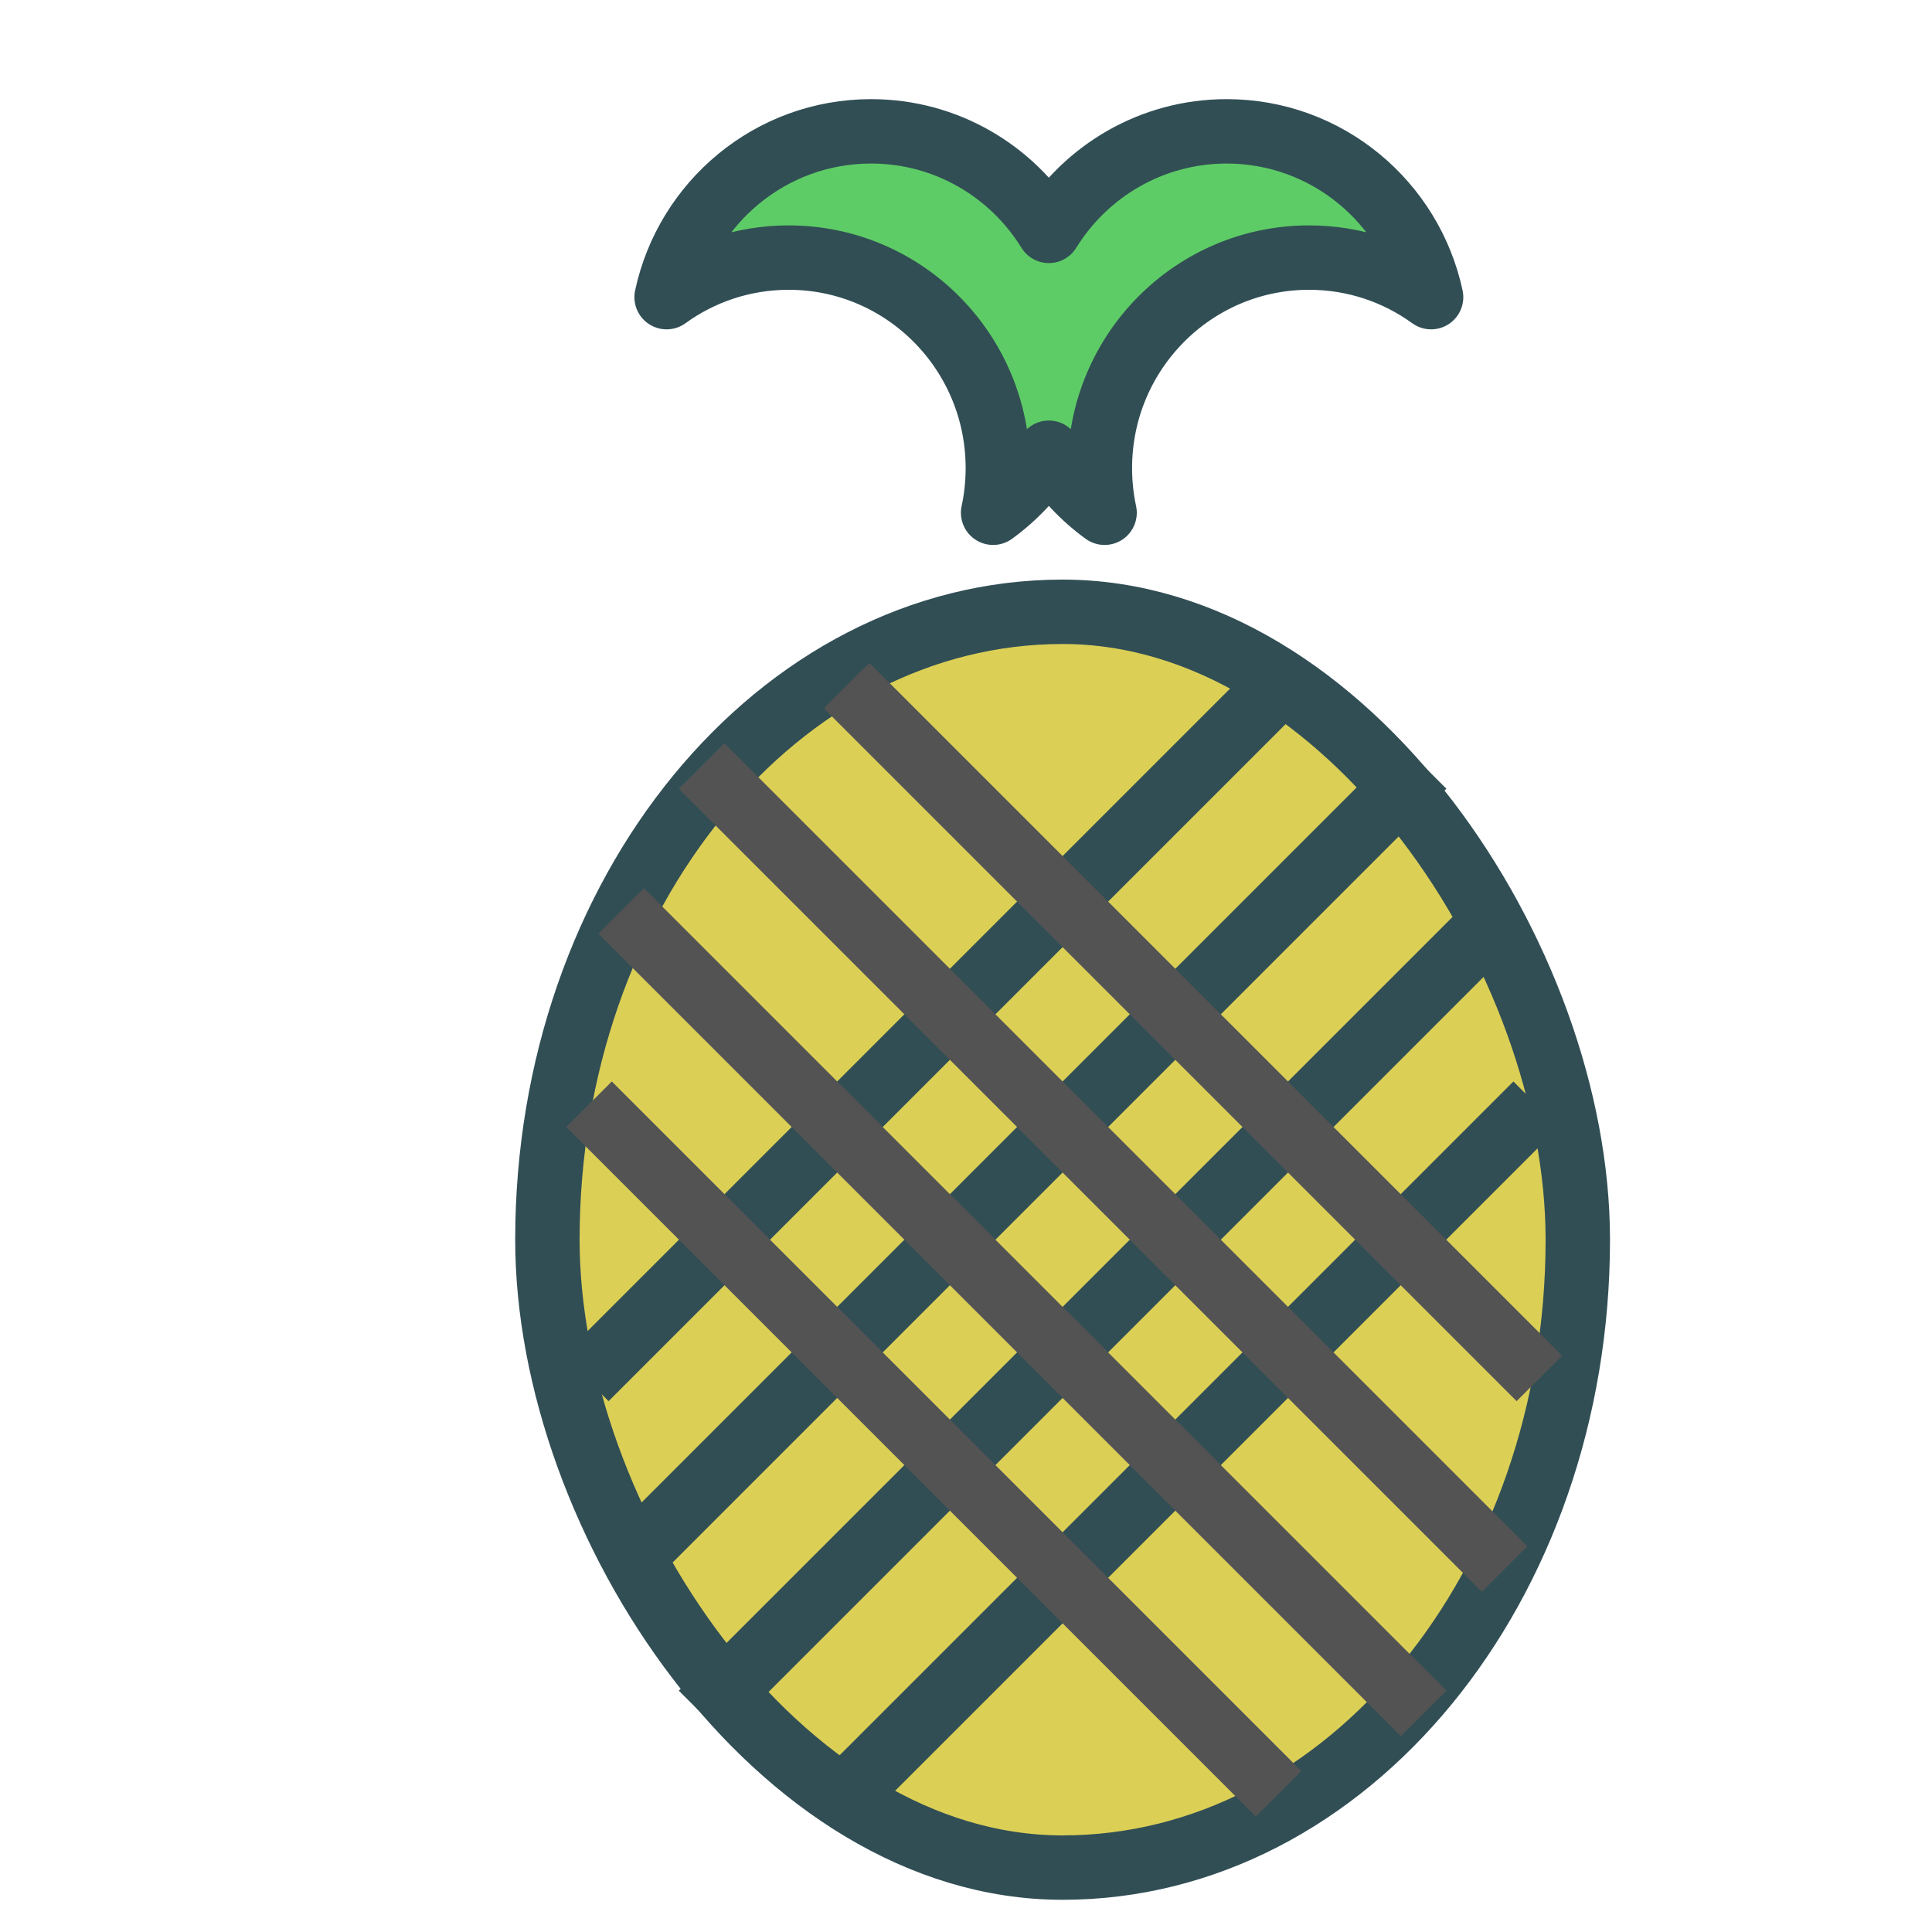 <?xml version="1.0" encoding="UTF-8" standalone="no"?>
<svg width="60px" height="60px" viewBox="0 0 60 60" version="1.1" xmlns="http://www.w3.org/2000/svg" xmlns:xlink="http://www.w3.org/1999/xlink" xmlns:sketch="http://www.bohemiancoding.com/sketch/ns">
    <!-- Generator: Sketch 3.2.2 (9983) - http://www.bohemiancoding.com/sketch -->
    <title>Ananas</title>
    <desc>Created with Sketch.</desc>
    <defs></defs>
    <g id="colored" stroke="none" stroke-width="1" fill="none" fill-rule="evenodd" sketch:type="MSPage">
        <g id="Kitchen_sliced" sketch:type="MSLayerGroup" transform="translate(-120, -840)"></g>
        <g id="Kitchen" sketch:type="MSLayerGroup" transform="translate(-127, -838)" stroke-width="2" stroke-linejoin="round">
            <g id="Ananas" transform="translate(144, 842)" sketch:type="MSShapeGroup">
                <rect id="Rectangle-752" stroke="#314E55" stroke-linecap="round" fill="#DBCF56" x="0" y="15" width="32" height="39" rx="20"></rect>
                <path d="M22,18 L1.9,38.1" id="Line" stroke="#314E55" stroke-linecap="square" fill="#D8D8D8"></path>
                <path d="M26.505,20.495 L2.979,44.021" id="Line" stroke="#314E55" stroke-linecap="square" fill="#D8D8D8"></path>
                <path d="M29,25 L5.495,48.505" id="Line" stroke="#314E55" stroke-linecap="square" fill="#D8D8D8"></path>
                <path d="M30,31 L10,51" id="Line" stroke="#314E55" stroke-linecap="square" fill="#D8D8D8"></path>
                <g id="Group" transform="translate(16.5, 34.5) scale(-1, 1) translate(-16.5, -34.5) translate(2, 18)" stroke="#535353" stroke-linecap="square">
                    <path d="M21,0 L0.9,20.1" id="Line-235"></path>
                    <path d="M25.505,2.495 L1.979,26.021" id="Line-232"></path>
                    <path d="M28,7 L4.495,30.505" id="Line-233"></path>
                    <path d="M29,13 L9,33" id="Line-234"></path>
                </g>
                <path d="M13.842,11.924 C14.533,11.423 15.123,10.789 15.573,10.06 C16.024,10.789 16.613,11.423 17.304,11.924 C17.208,11.476 17.158,11.012 17.158,10.536 C17.158,6.927 20.066,4 23.654,4 C25.069,4 26.378,4.455 27.444,5.228 L27.444,5.228 C26.812,2.284 24.21,0.079 21.095,0.079 C18.764,0.079 16.719,1.314 15.573,3.17 L15.573,3.17 C14.427,1.314 12.383,0.079 10.052,0.079 C6.937,0.079 4.334,2.284 3.702,5.228 C4.769,4.455 6.078,4 7.493,4 C11.08,4 13.989,6.927 13.989,10.536 C13.989,11.012 13.938,11.476 13.842,11.924 Z" id="Oval-700" stroke="#314E55" stroke-linecap="round" fill="#5ECC66"></path>
            </g>
        </g>
    </g>
</svg>